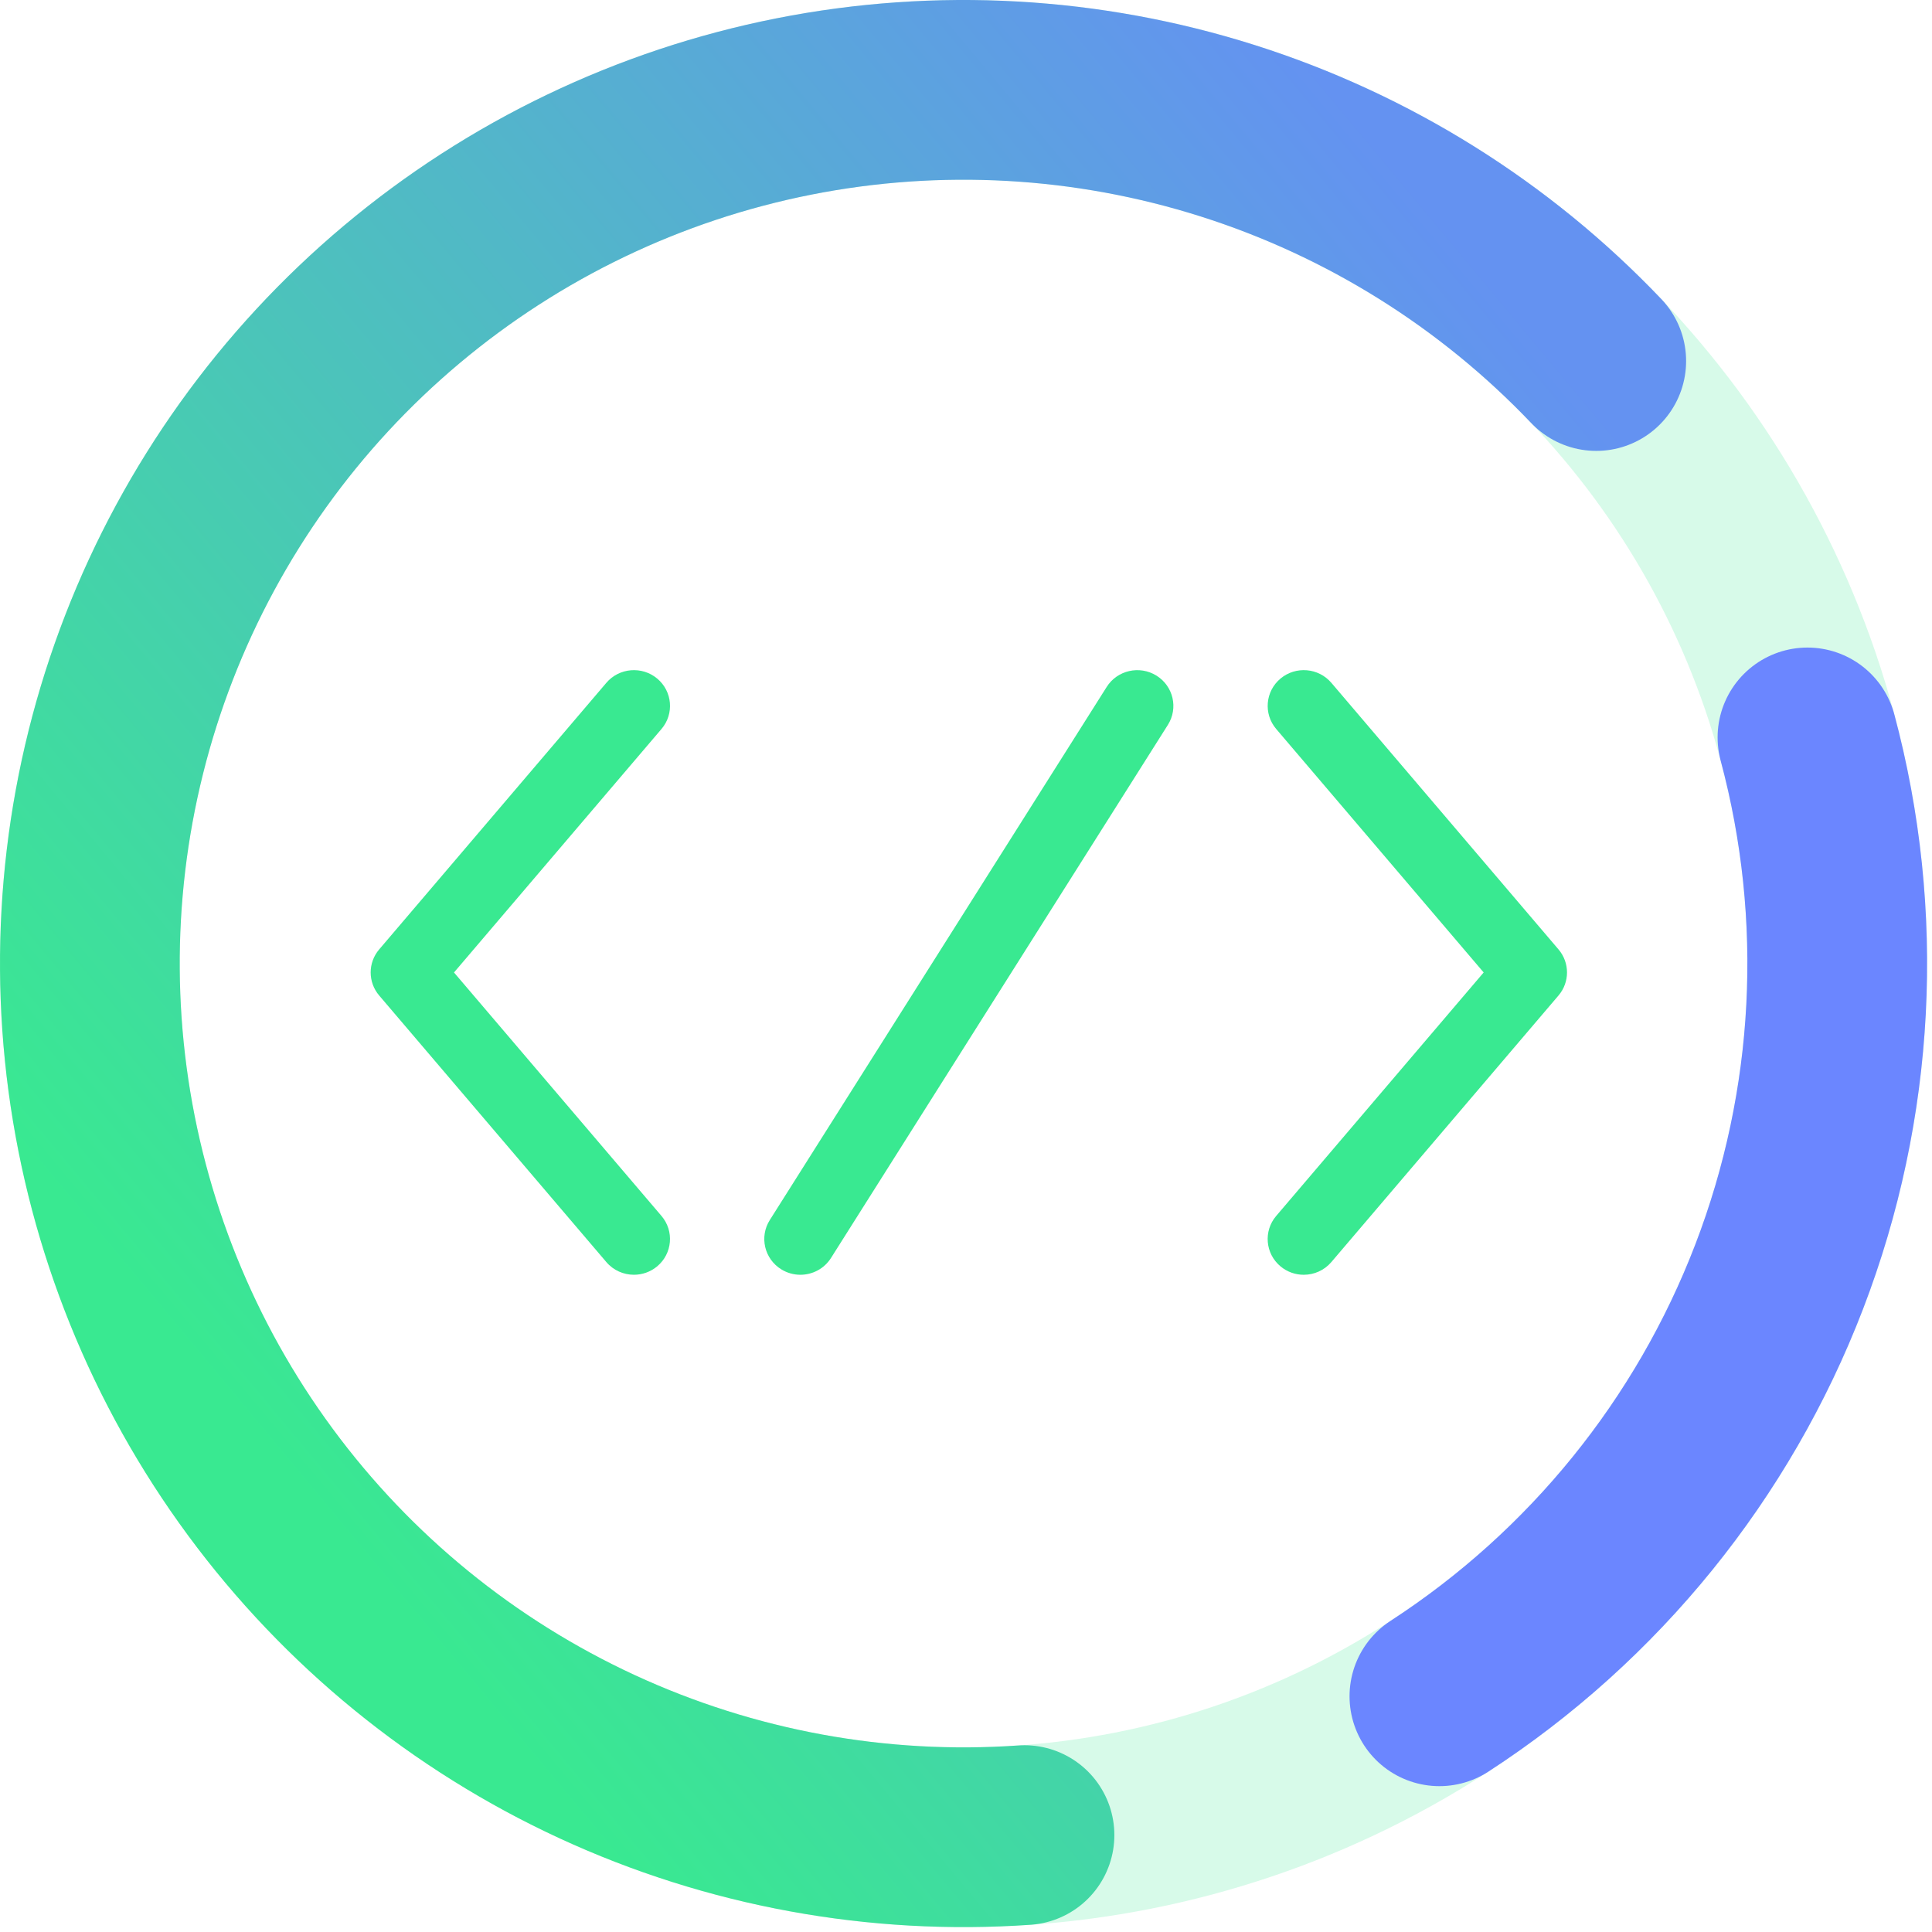 <svg width="172" height="172" viewBox="0 0 172 172" fill="none" xmlns="http://www.w3.org/2000/svg">
<circle cx="85.782" cy="85.782" r="77.782" stroke="#39E991" stroke-opacity="0.2" stroke-width="16"/>
<path d="M160.913 65.65C165.165 81.517 164.284 98.322 158.397 113.656C152.511 128.991 141.921 142.069 128.145 151.015" stroke="#6B86FF" stroke-width="16" stroke-linecap="round"/>
<path d="M91.208 163.374C78.138 164.288 65.049 161.886 53.156 156.39C41.263 150.895 30.95 142.484 23.176 131.939C15.401 121.394 10.416 109.055 8.683 96.069C6.951 83.083 8.526 69.869 13.264 57.654C18.002 45.439 25.748 34.619 35.785 26.198C45.821 17.776 57.822 12.026 70.674 9.481C83.526 6.937 96.812 7.679 109.301 11.641C121.789 15.602 133.074 22.654 142.109 32.142" stroke="url(#paint0_linear_3365_3493)" stroke-width="16" stroke-linecap="round"/>
<path d="M116.068 113.489C115.336 113.489 114.6 113.243 113.997 112.739C112.641 111.605 112.47 109.596 113.614 108.253L132.086 86.575L113.615 64.897C112.471 63.554 112.642 61.546 113.999 60.411C115.355 59.277 117.382 59.447 118.527 60.79L138.748 84.521C139.759 85.708 139.759 87.442 138.748 88.627L118.526 112.358C117.891 113.104 116.983 113.489 116.068 113.489Z" fill="url(#paint1_linear_3365_3493)"/>
<path d="M56.437 113.488C55.523 113.488 54.615 113.104 53.98 112.358L33.758 88.628C32.747 87.442 32.747 85.707 33.758 84.522L53.98 60.791C55.124 59.447 57.153 59.278 58.509 60.411C59.865 61.544 60.037 63.554 58.892 64.897L40.418 86.576L58.89 108.252C60.034 109.595 59.864 111.603 58.508 112.738C57.904 113.241 57.168 113.488 56.437 113.488Z" fill="url(#paint2_linear_3365_3493)"/>
<path d="M71.253 113.489C70.671 113.489 70.081 113.332 69.551 113.003C68.047 112.07 67.59 110.107 68.532 108.617L98.525 61.156C99.466 59.666 101.45 59.215 102.954 60.147C104.458 61.08 104.915 63.043 103.973 64.533L73.981 111.994C73.371 112.959 72.324 113.489 71.253 113.489Z" fill="url(#paint3_linear_3365_3493)"/>
<defs>
<linearGradient id="paint0_linear_3365_3493" x1="112.27" y1="-6.86429e-06" x2="-3.381" y2="96.278" gradientUnits="userSpaceOnUse">
<stop stop-color="#6492F1"/>
<stop offset="1" stop-color="#39E991"/>
</linearGradient>
<linearGradient id="paint1_linear_3365_3493" x1="130.296" y1="59.66" x2="104.298" y2="70.375" gradientUnits="userSpaceOnUse">
<stop offset="1" stop-color="#39E991"/>
</linearGradient>
<linearGradient id="paint2_linear_3365_3493" x1="50.44" y1="59.661" x2="24.441" y2="70.376" gradientUnits="userSpaceOnUse">
<stop offset="1" stop-color="#39E991"/>
</linearGradient>
<linearGradient id="paint3_linear_3365_3493" x1="91.876" y1="59.662" x2="60.321" y2="77.436" gradientUnits="userSpaceOnUse">
<stop offset="1" stop-color="#39E991"/>
</linearGradient>
</defs>
</svg>
